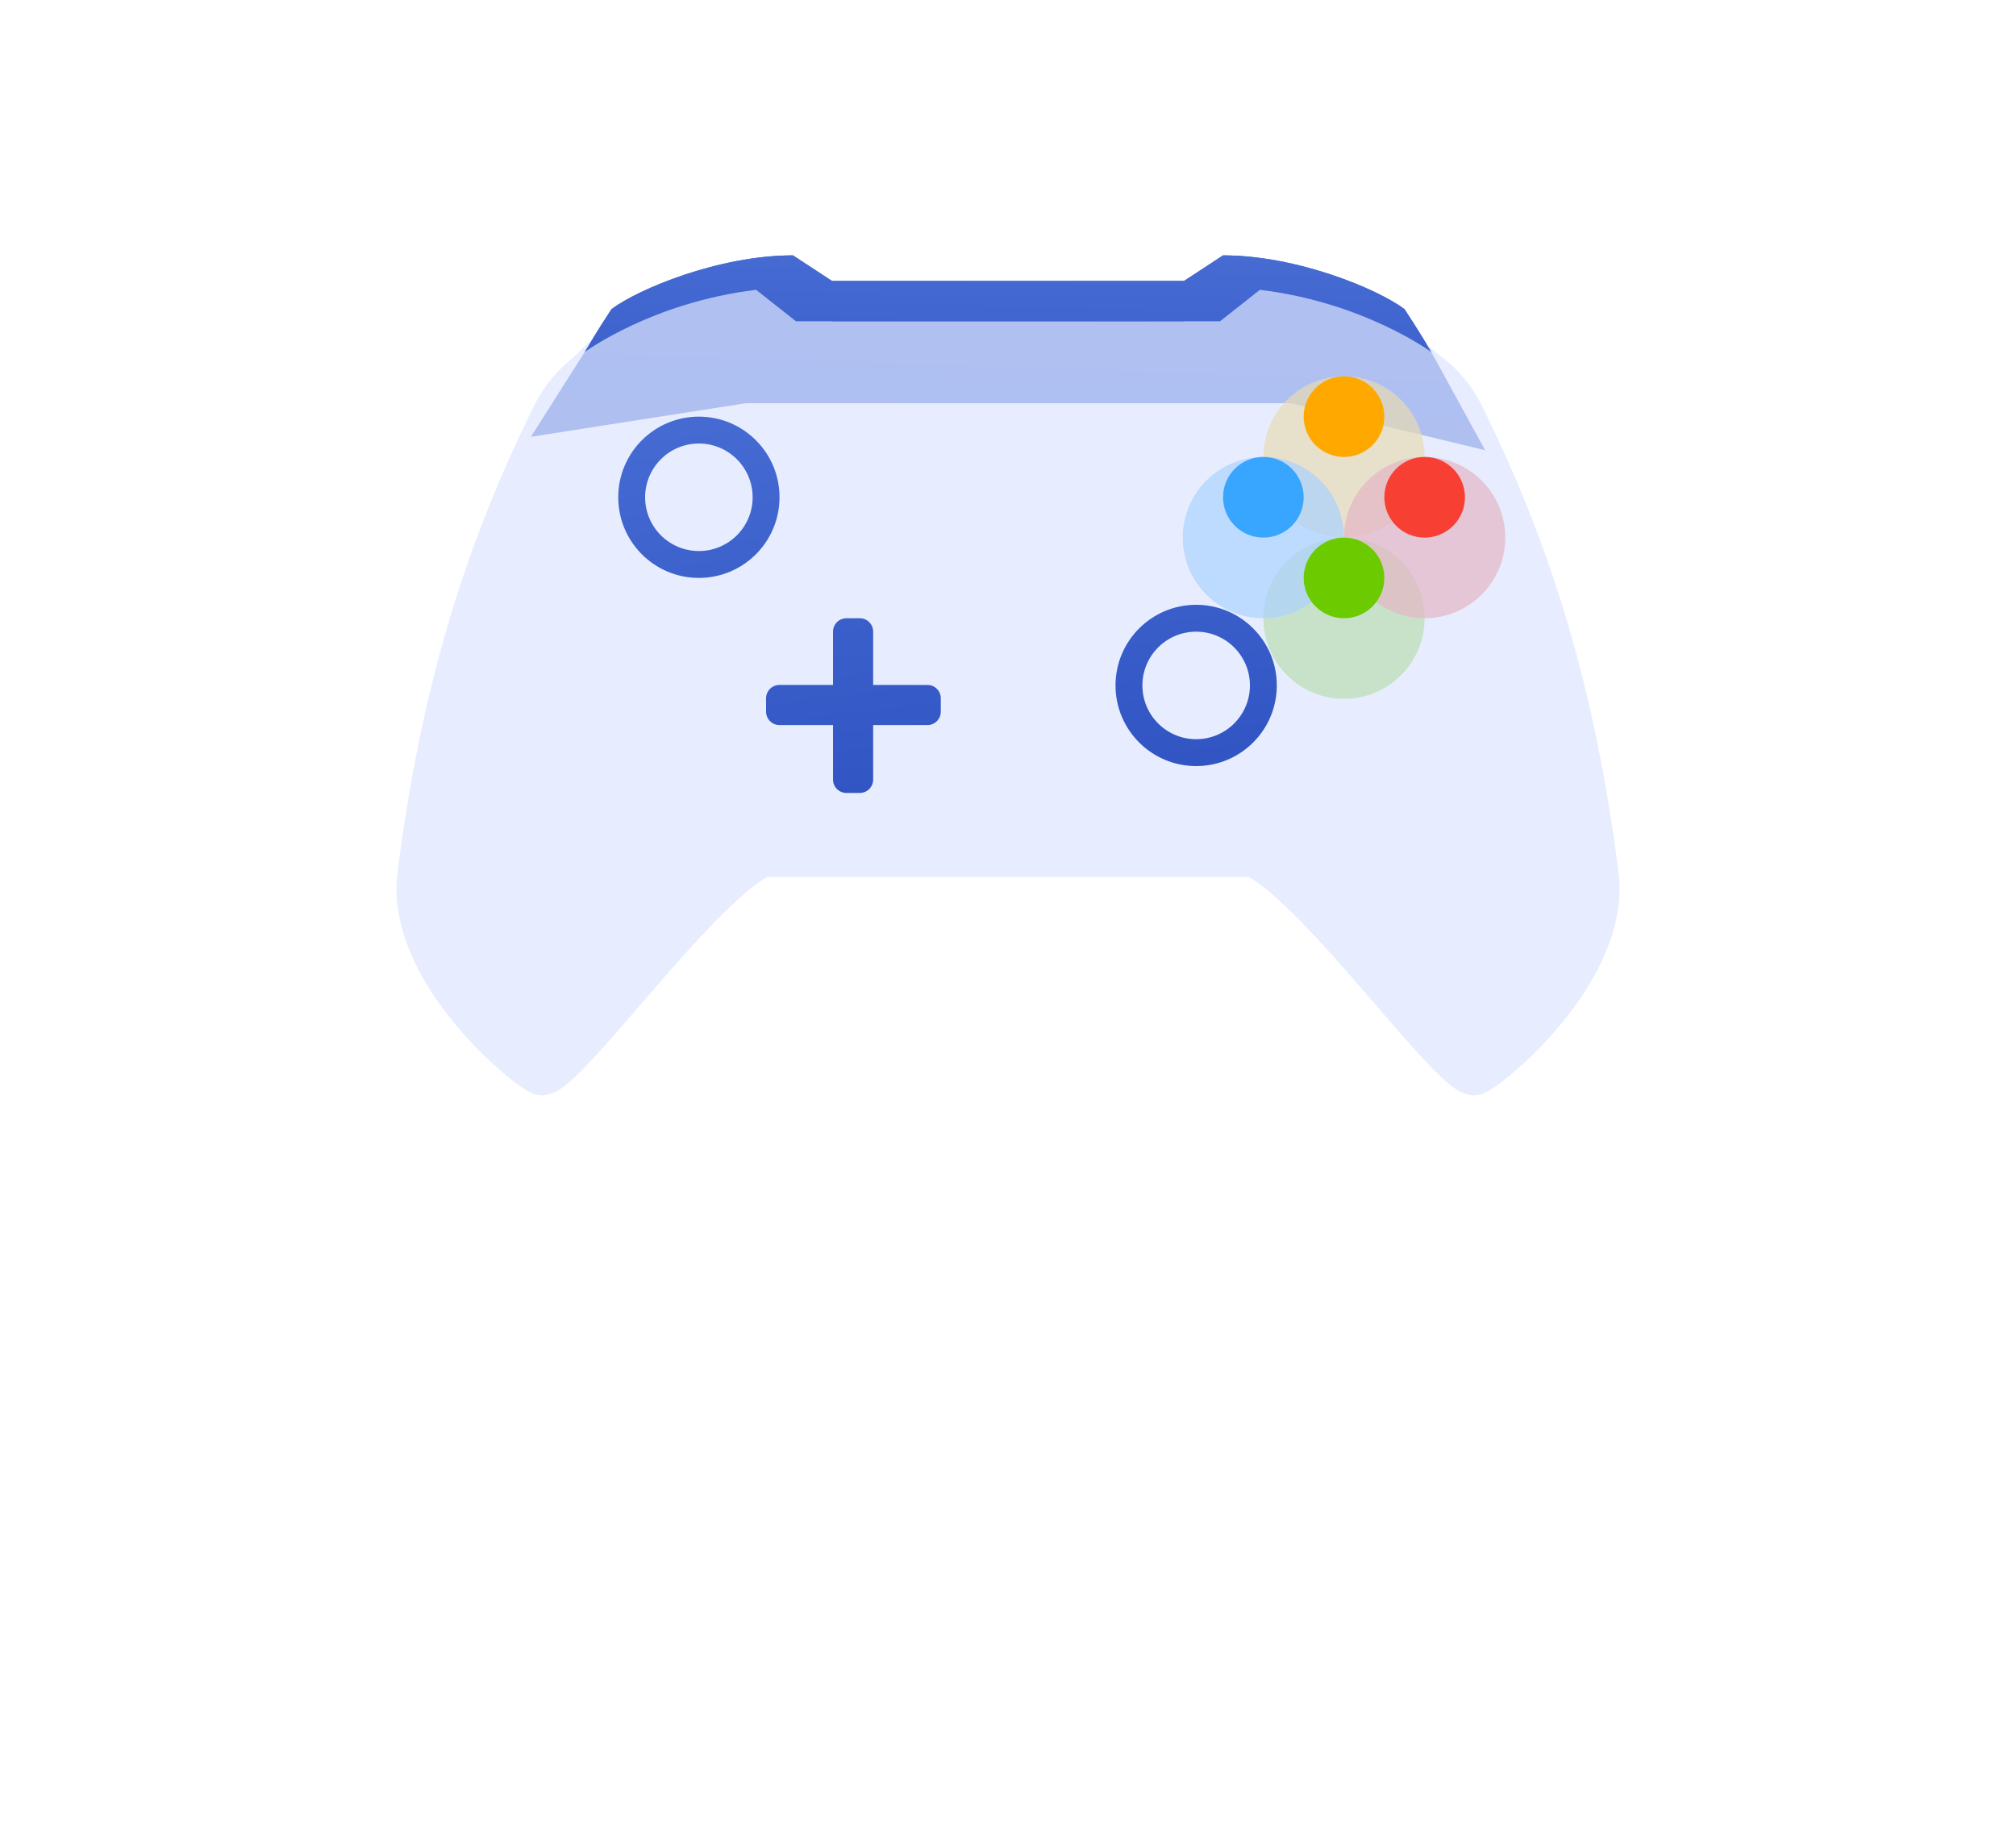 <svg width="150" height="137" viewBox="0 0 150 137" fill="none" xmlns="http://www.w3.org/2000/svg">
<g filter="url(#filter0_ddddd_3953_29661)">
<path d="M56.255 26.564C55.938 26.607 55.505 26.671 54.984 26.763C53.827 26.968 52.257 27.306 50.598 27.838C47.169 28.938 43.82 30.721 42.477 33.424C37.371 43.704 34.25 53.983 32.554 67.255C32.178 70.201 33.821 73.389 36.007 76.085C37.07 77.396 38.2 78.513 39.132 79.327C39.597 79.733 40.004 80.055 40.318 80.283L40.335 80.295C40.669 80.016 41.112 79.584 41.66 79.004C42.67 77.934 43.903 76.507 45.262 74.933L45.263 74.932L45.279 74.913C45.537 74.615 45.798 74.312 46.064 74.005C47.722 72.089 49.514 70.046 51.206 68.328C52.857 66.652 54.56 65.128 56.035 64.406L56.347 64.254H93.652L93.964 64.406C95.44 65.128 97.143 66.652 98.793 68.328C100.485 70.046 102.277 72.089 103.935 74.005C104.207 74.319 104.475 74.629 104.738 74.934C106.097 76.507 107.329 77.934 108.339 79.004C108.888 79.584 109.331 80.016 109.665 80.295L109.681 80.283C109.996 80.055 110.402 79.733 110.868 79.327C111.799 78.513 112.929 77.396 113.993 76.085C116.179 73.389 117.822 70.201 117.446 67.255C115.749 53.983 112.628 43.704 107.522 33.424C106.179 30.721 102.83 28.938 99.401 27.838C97.742 27.306 96.173 26.968 95.015 26.763C94.495 26.671 94.061 26.607 93.744 26.564L82.841 35.152H67.158L56.255 26.564Z" fill="white"/>
</g>
<path d="M55.5 30H96L110.5 33.5L106.5 26.198C106.5 26.198 105.5 24.5 104.5 23C102.5 21.5 96.5 19 91 19L88.098 20.903H61.902L59 19C53.5 19 47.5 21.5 45.5 23C44.5 24.5 43.5 26.198 43.5 26.198L39.5 32.5L55.5 30Z" fill="url(#paint0_linear_3953_29661)"/>
<circle opacity="0.7" cx="100" cy="34" r="6" fill="#FFC305"/>
<circle opacity="0.7" cx="100" cy="46" r="6" fill="#6BCB00"/>
<circle opacity="0.7" cx="106" cy="40" r="6" fill="#F7473C"/>
<circle opacity="0.7" cx="94" cy="40" r="6" fill="#38A5FF"/>
<g filter="url(#filter1_b_3953_29661)">
<path fill-rule="evenodd" clip-rule="evenodd" d="M100.638 21.104C98.083 20.278 95.442 19.725 92.774 19.433L88.098 23.903H61.902L57.226 19.433C54.557 19.726 51.917 20.278 49.362 21.104C46.743 21.951 44.138 25.395 42 27.16C41.11 28.002 40.347 28.971 39.791 30.089C34.524 40.693 31.314 51.297 29.579 64.875C29.04 69.09 31.363 73.121 33.677 75.975C34.864 77.438 36.117 78.677 37.159 79.587C37.681 80.042 38.158 80.422 38.558 80.712C38.913 80.97 39.323 81.242 39.673 81.379C40.362 81.648 40.98 81.403 41.233 81.285C41.548 81.139 41.844 80.93 42.098 80.728C42.616 80.317 43.214 79.728 43.841 79.064C44.902 77.941 46.189 76.45 47.546 74.879C47.806 74.578 48.069 74.273 48.333 73.968C49.993 72.051 51.728 70.074 53.344 68.433C54.846 66.908 56.124 65.8 57.069 65.254H92.932C93.876 65.8 95.155 66.908 96.656 68.433C98.272 70.074 100.008 72.051 101.668 73.968C101.932 74.273 102.194 74.578 102.454 74.879C103.811 76.45 105.099 77.941 106.159 79.064C106.787 79.728 107.384 80.317 107.902 80.728C108.156 80.93 108.452 81.139 108.768 81.285C109.02 81.403 109.639 81.648 110.327 81.379C110.678 81.242 111.087 80.97 111.443 80.712C111.842 80.422 112.32 80.042 112.841 79.587C113.883 78.677 115.137 77.438 116.323 75.975C118.637 73.121 120.961 69.09 120.422 64.875C118.687 51.297 115.476 40.693 110.209 30.089C109.654 28.971 108.89 28.001 108 27.16L100.638 21.104Z" fill="#DDE6FF" fill-opacity="0.7"/>
</g>
<circle cx="100" cy="31" r="3" fill="#FFA800"/>
<circle cx="100" cy="43" r="3" fill="#6BCB00"/>
<circle cx="106" cy="37" r="3" fill="#F73F33"/>
<path d="M61.902 20.903H75V23.903H59.225L56.256 21.564C48.5 22.5 43.5 26.198 43.5 26.198C43.5 26.198 44.5 24.5 45.5 23C47.5 21.5 53.5 19 59 19L61.902 20.903Z" fill="url(#paint1_linear_3953_29661)"/>
<path d="M88.098 20.903H75V23.903H90.775L93.744 21.564C101.5 22.5 106.5 26.198 106.5 26.198C106.5 26.198 105.5 24.5 104.5 23C102.5 21.5 96.5 19 91 19L88.098 20.903Z" fill="url(#paint2_linear_3953_29661)"/>
<circle cx="94" cy="37" r="3" fill="#38A5FF"/>
<path fill-rule="evenodd" clip-rule="evenodd" d="M52 41C54.209 41 56 39.209 56 37C56 34.791 54.209 33 52 33C49.791 33 48 34.791 48 37C48 39.209 49.791 41 52 41ZM52 43C55.314 43 58 40.314 58 37C58 33.686 55.314 31 52 31C48.686 31 46 33.686 46 37C46 40.314 48.686 43 52 43ZM89 55C91.209 55 93 53.209 93 51C93 48.791 91.209 47 89 47C86.791 47 85 48.791 85 51C85 53.209 86.791 55 89 55ZM89 57C92.314 57 95 54.314 95 51C95 47.686 92.314 45 89 45C85.686 45 83 47.686 83 51C83 54.314 85.686 57 89 57ZM62.976 46C62.426 46 61.981 46.446 61.981 46.995L61.981 50.963H57.995C57.446 50.963 57 51.409 57 51.958V52.954C57 53.503 57.446 53.949 57.995 53.949H61.981L61.981 58.005C61.981 58.554 62.426 59 62.976 59H63.971C64.521 59 64.967 58.554 64.967 58.005V53.949H69.005C69.554 53.949 70 53.503 70 52.954V51.958C70 51.409 69.554 50.963 69.005 50.963H64.967V46.995C64.967 46.446 64.521 46 63.971 46H62.976Z" fill="url(#paint3_linear_3953_29661)"/>
<defs>
<filter id="filter0_ddddd_3953_29661" x="0.5" y="18.564" width="149" height="117.731" filterUnits="userSpaceOnUse" color-interpolation-filters="sRGB">
<feFlood flood-opacity="0" result="BackgroundImageFix"/>
<feColorMatrix in="SourceAlpha" type="matrix" values="0 0 0 0 0 0 0 0 0 0 0 0 0 0 0 0 0 0 127 0" result="hardAlpha"/>
<feOffset dy="1.5"/>
<feGaussianBlur stdDeviation="1"/>
<feColorMatrix type="matrix" values="0 0 0 0 0.302 0 0 0 0 0.416 0 0 0 0 0.741 0 0 0 0.2 0"/>
<feBlend mode="normal" in2="BackgroundImageFix" result="effect1_dropShadow_3953_29661"/>
<feColorMatrix in="SourceAlpha" type="matrix" values="0 0 0 0 0 0 0 0 0 0 0 0 0 0 0 0 0 0 127 0" result="hardAlpha"/>
<feOffset dy="3.5"/>
<feGaussianBlur stdDeviation="2.5"/>
<feColorMatrix type="matrix" values="0 0 0 0 0.302 0 0 0 0 0.416 0 0 0 0 0.741 0 0 0 0.144 0"/>
<feBlend mode="normal" in2="effect1_dropShadow_3953_29661" result="effect2_dropShadow_3953_29661"/>
<feColorMatrix in="SourceAlpha" type="matrix" values="0 0 0 0 0 0 0 0 0 0 0 0 0 0 0 0 0 0 127 0" result="hardAlpha"/>
<feOffset dy="7"/>
<feGaussianBlur stdDeviation="5"/>
<feColorMatrix type="matrix" values="0 0 0 0 0.302 0 0 0 0 0.416 0 0 0 0 0.741 0 0 0 0.119 0"/>
<feBlend mode="normal" in2="effect2_dropShadow_3953_29661" result="effect3_dropShadow_3953_29661"/>
<feColorMatrix in="SourceAlpha" type="matrix" values="0 0 0 0 0 0 0 0 0 0 0 0 0 0 0 0 0 0 127 0" result="hardAlpha"/>
<feOffset dy="12"/>
<feGaussianBlur stdDeviation="9"/>
<feColorMatrix type="matrix" values="0 0 0 0 0.302 0 0 0 0 0.416 0 0 0 0 0.741 0 0 0 0.1 0"/>
<feBlend mode="normal" in2="effect3_dropShadow_3953_29661" result="effect4_dropShadow_3953_29661"/>
<feColorMatrix in="SourceAlpha" type="matrix" values="0 0 0 0 0 0 0 0 0 0 0 0 0 0 0 0 0 0 127 0" result="hardAlpha"/>
<feOffset dy="24"/>
<feGaussianBlur stdDeviation="16"/>
<feColorMatrix type="matrix" values="0 0 0 0 0.302 0 0 0 0 0.416 0 0 0 0 0.741 0 0 0 0.081 0"/>
<feBlend mode="normal" in2="effect4_dropShadow_3953_29661" result="effect5_dropShadow_3953_29661"/>
<feBlend mode="normal" in="SourceGraphic" in2="effect5_dropShadow_3953_29661" result="shape"/>
</filter>
<filter id="filter1_b_3953_29661" x="21.5" y="11.432" width="107" height="78.068" filterUnits="userSpaceOnUse" color-interpolation-filters="sRGB">
<feFlood flood-opacity="0" result="BackgroundImageFix"/>
<feGaussianBlur in="BackgroundImageFix" stdDeviation="4"/>
<feComposite in2="SourceAlpha" operator="in" result="effect1_backgroundBlur_3953_29661"/>
<feBlend mode="normal" in="SourceGraphic" in2="effect1_backgroundBlur_3953_29661" result="shape"/>
</filter>
<linearGradient id="paint0_linear_3953_29661" x1="88.922" y1="-26.904" x2="83.856" y2="128.3" gradientUnits="userSpaceOnUse">
<stop stop-color="#5D83E4"/>
<stop offset="1" stop-color="#1032AA"/>
</linearGradient>
<linearGradient id="paint1_linear_3953_29661" x1="88.631" y1="-2.319" x2="87.494" y2="69.82" gradientUnits="userSpaceOnUse">
<stop stop-color="#5D83E4"/>
<stop offset="1" stop-color="#1032AA"/>
</linearGradient>
<linearGradient id="paint2_linear_3953_29661" x1="88.631" y1="-2.319" x2="87.494" y2="69.82" gradientUnits="userSpaceOnUse">
<stop stop-color="#5D83E4"/>
<stop offset="1" stop-color="#1032AA"/>
</linearGradient>
<linearGradient id="paint3_linear_3953_29661" x1="35.722" y1="-0.722" x2="47.589" y2="108.751" gradientUnits="userSpaceOnUse">
<stop stop-color="#5D83E4"/>
<stop offset="1" stop-color="#1032AA"/>
</linearGradient>
</defs>
</svg>
